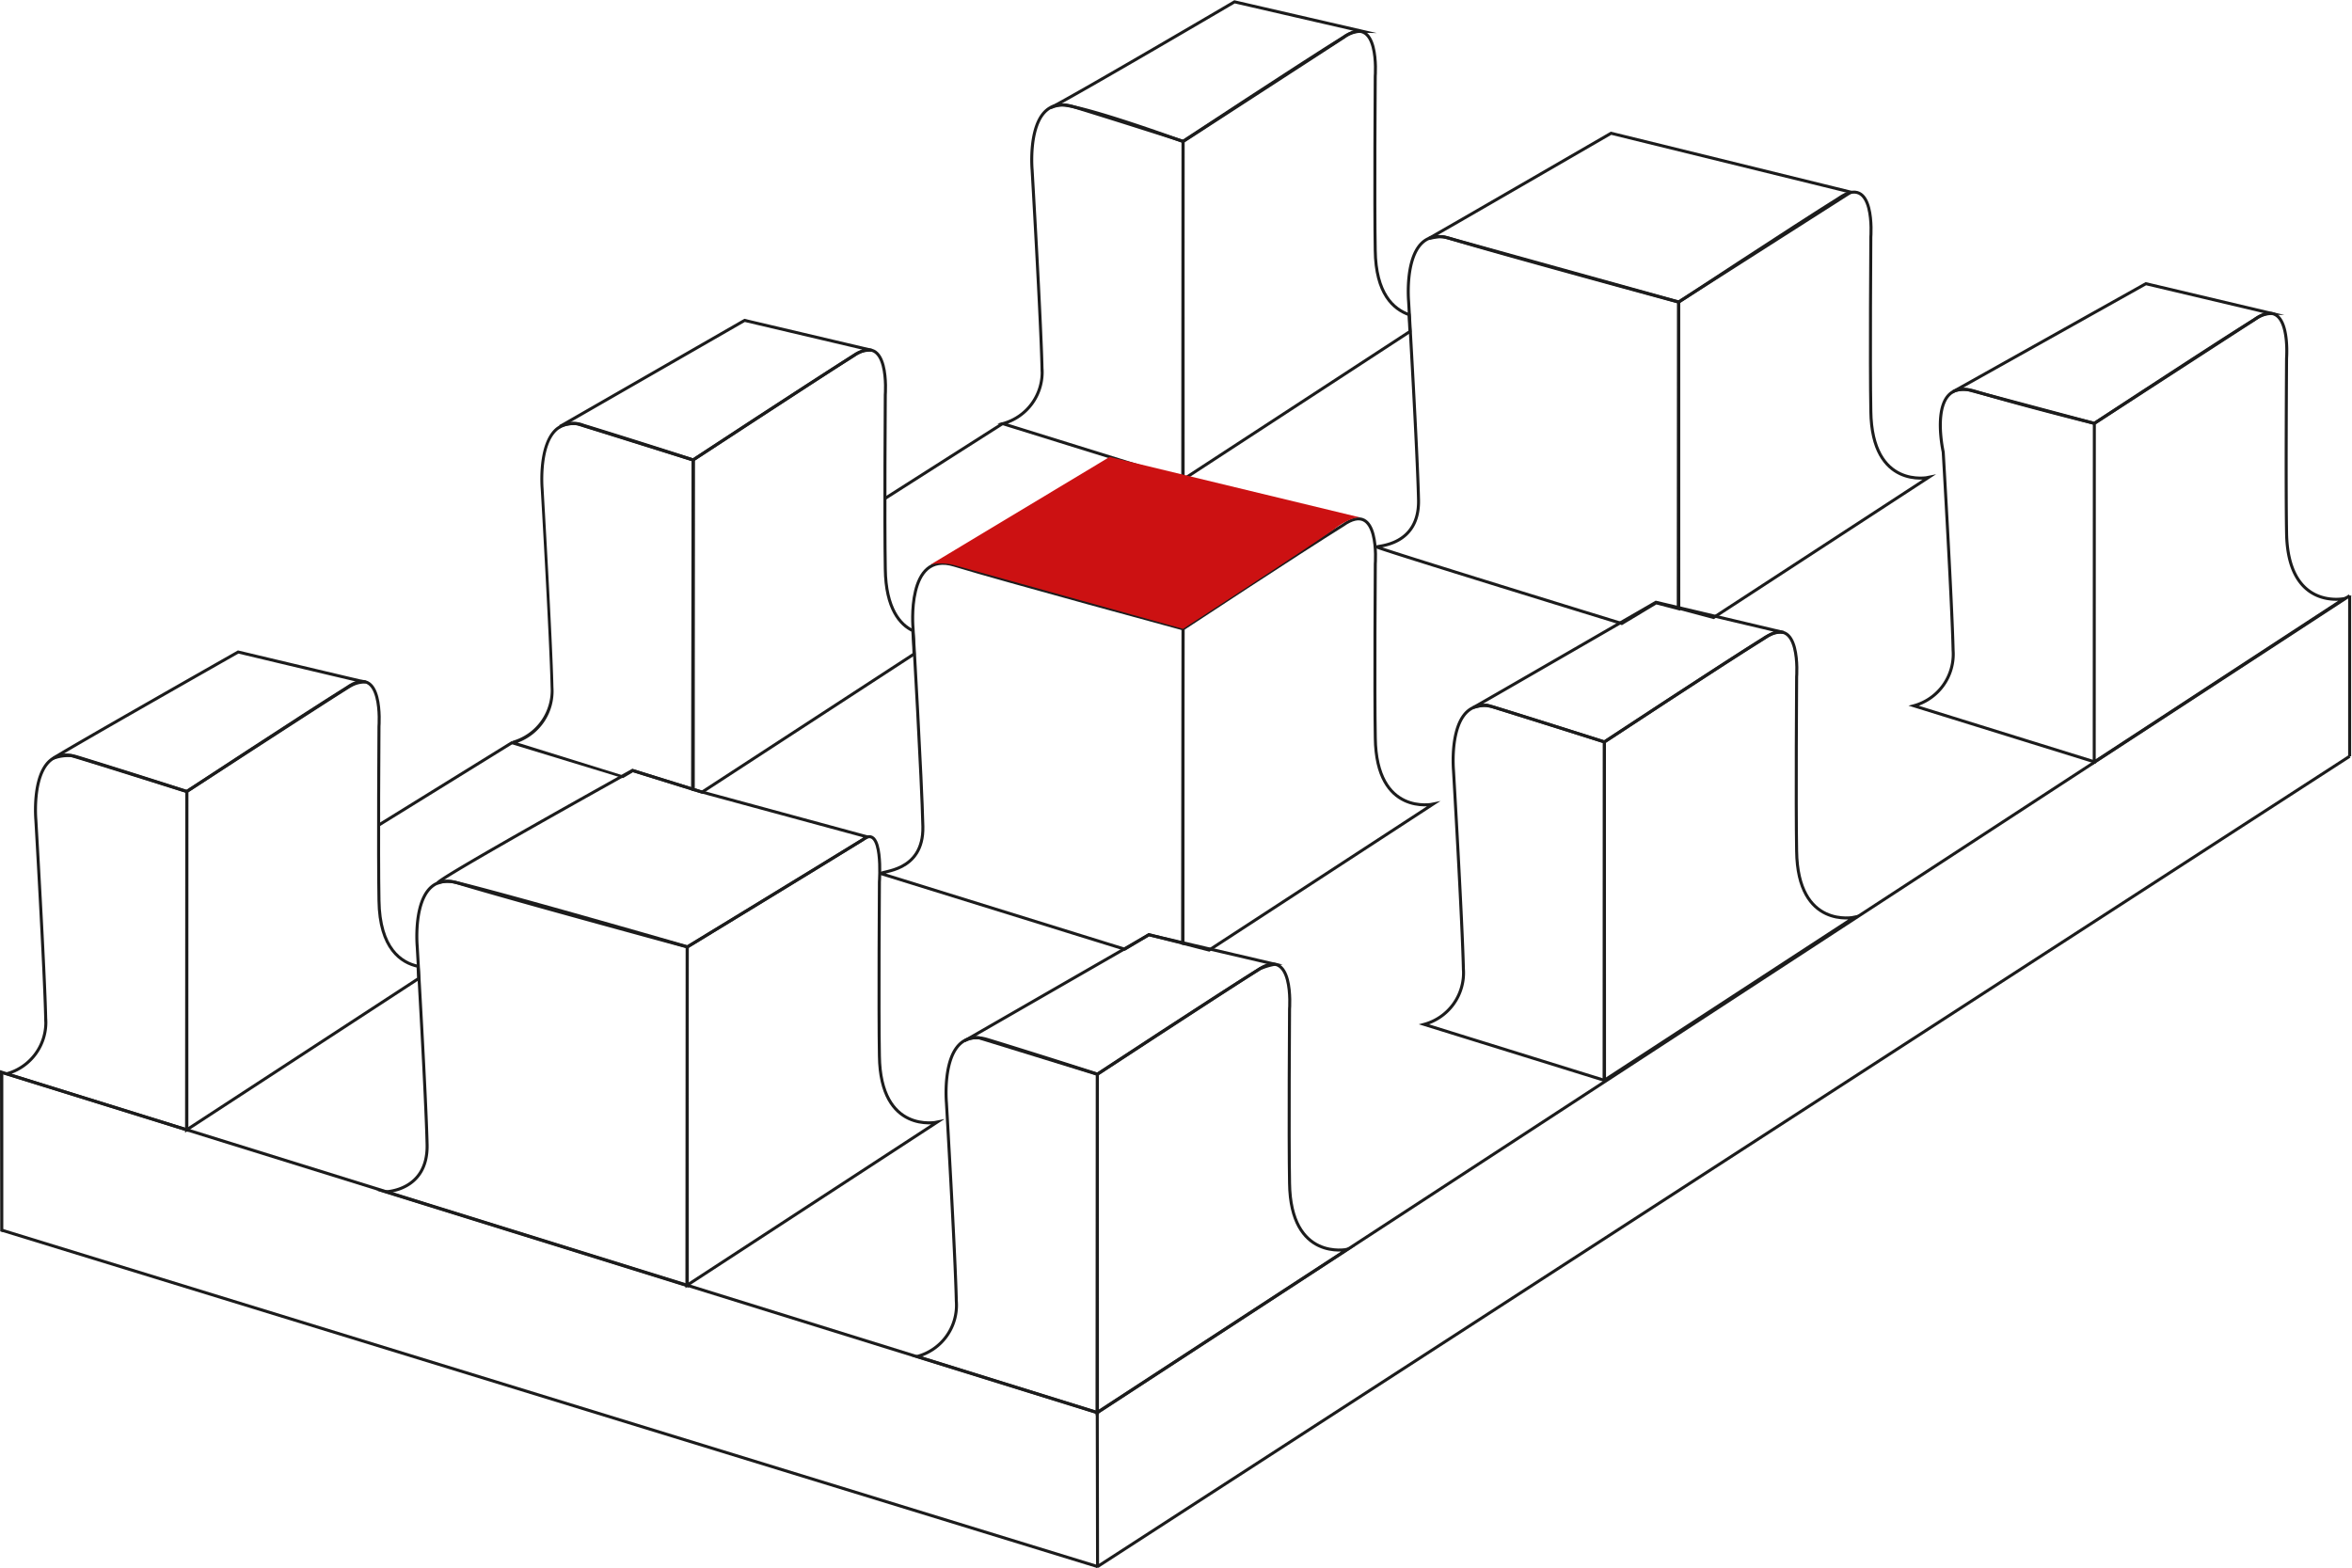 <svg id="Слой_1" data-name="Слой 1" xmlns="http://www.w3.org/2000/svg" viewBox="0 0 399.36 266.3"><defs><style>.cls-1{fill:none;stroke:#1c1c1c;stroke-miterlimit:10;stroke-width:.51px}.cls-2{fill:#1c1c1c}</style></defs><g id="_10" data-name="10"><path class="cls-1" d="M398.96 101.17L186.31 239.92"/><path class="cls-2" d="M186.23 240.16L.22 182.35l-.22-.61 186.38 57.93-.15.49z"/><path class="cls-1" d="M186.36 266.05l212.6-137.61M186.31 239.92l.05 26.31m212.6-165.06v27.27"/><path class="cls-2" d="M.56 209.25l-.52-.13L0 181.74l.56.37v27.14z"/><path class="cls-1" d="M186.36 266.05L.3 208.92"/><path class="cls-1" d="M354.36 1490s-10.42-3.35-18.63-5.86-7 10.72-7 10.72 1.51 25.81 1.68 33.69a9 9 0 0 1-6.66 9.41l30.62 9.52z" transform="translate(-168.03 -1307.59)"/><path class="cls-1" d="M354.36 1490s19.58-12.9 27.12-17.59c6.37-4.53 5.51 6.53 5.51 6.53s-.15 21.7 0 29.58c.17 13.32 9.79 11.25 9.79 11.25l-42.47 27.71z" transform="translate(-168.03 -1307.59)"/><path class="cls-1" d="M384.53 1471.35l-21.43-5-31.28 18a4 4 0 0 1 2.49-.49l20.05 6.18s26.28-17.2 27.64-17.94a10.91 10.91 0 0 1 2.53-.75zm55.92-37.75s-10.41-3.35-18.62-5.87-7 10.73-7 10.73 1.51 25.8 1.68 33.68a9.07 9.07 0 0 1-6.67 9.42l30.63 9.51z" transform="translate(-168.03 -1307.59)"/><path class="cls-1" d="M440.45 1433.6s19.58-12.91 27.13-17.6c6.36-4.52 5.51 6.54 5.51 6.54s-.15 21.7 0 29.57c.16 13.33 9.79 11.26 9.79 11.26l-42.47 27.7z" transform="translate(-168.03 -1307.59)"/><path class="cls-1" d="M470.88 1415l-21.68-5.13s-30.57 17.67-30.89 17.82 1.69-.52 2.4-.3l19.74 6.19s26.5-17.44 28-18.13a4 4 0 0 1 2.43-.45zm52.76-35.51s-12.12-3-20.33-5.47-5.33 10.33-5.33 10.33 1.51 25.8 1.68 33.68a9.08 9.08 0 0 1-6.67 9.42l30.63 9.51zm0 0s19.59-12.91 27.13-17.6c6.36-4.52 5.51 6.54 5.51 6.54s-.15 21.7 0 29.57c.16 13.32 9.79 11.25 9.79 11.25L523.62 1437z" transform="translate(-168.03 -1307.59)"/><path class="cls-1" d="M553.78 1360.83l-21.39-5.06-32.54 18.23a4.72 4.72 0 0 1 2.54-.17l21.25 5.66 27.77-18a4.74 4.74 0 0 1 2.37-.66zM199.75 1442s-10.41-3.35-18.63-5.87-7 10.73-7 10.73 1.5 25.81 1.67 33.68a9.05 9.05 0 0 1-6.66 9.42l30.63 9.52z" transform="translate(-168.03 -1307.59)"/><path class="cls-1" d="M199.75 1442s19.58-12.9 27.12-17.6c6.37-4.52 5.51 6.54 5.51 6.54s-.15 21.7 0 29.58c.11 8.21 3.81 10.58 6.63 11.18l.11 2.06-39.41 25.72z" transform="translate(-168.03 -1307.59)"/><path class="cls-1" d="M230 1423.41c.43.15-21.53-5.09-21.53-5.09s-30.91 17.55-31.27 18a7.64 7.64 0 0 1 2.92-.4c1 .23 19.61 6.1 19.61 6.1s27-17.56 27.91-18a4.86 4.86 0 0 1 2.36-.61z" transform="translate(-168.03 -1307.59)"/><path class="cls-2" d="M286 1442l-10.5-3.26-1.69 1-19.1-5.83.35-.5a8.92 8.92 0 0 0 6.46-9.16c-.16-7.78-1.66-33.42-1.68-33.68s-.64-7.72 2.65-10.38a4.86 4.86 0 0 1 4.73-.6c8.11 2.48 18.52 5.83 18.62 5.87h.18zm-10.57-3.82l10.05 3.13v-55.4c-1.41-.46-10.92-3.5-18.45-5.81a4.41 4.41 0 0 0-4.25.51c-3.07 2.49-2.46 9.87-2.45 10 0 .26 1.51 25.91 1.67 33.7a9.31 9.31 0 0 1-6.07 9.41l17.78 5.53z" transform="translate(-168.03 -1307.59)"/><path class="cls-1" d="M285.72 1385.69s19.58-12.9 27.12-17.6c6.37-4.52 5.51 6.54 5.51 6.54s-.15 21.7 0 29.58c.08 6.77 2.56 9.51 4.67 10.48l.12 1.9.09 2.07-36 23.46-1.6-.49z" transform="translate(-168.03 -1307.59)"/><path class="cls-1" d="M316 1367.07l-21.54-5.07-31.18 17.92a6 6 0 0 1 2.79-.35l19.65 6.14s26.21-17.13 27.66-18a4.58 4.58 0 0 1 2.62-.64zm52.91-35.49s-10.42-3.35-18.63-5.87-7 10.73-7 10.73 1.51 25.8 1.68 33.68a9.05 9.05 0 0 1-6.66 9.42l30.62 9.52z" transform="translate(-168.03 -1307.59)"/><path class="cls-1" d="M368.91 1331.58s19.58-12.91 27.12-17.6c6.37-4.52 5.51 6.54 5.51 6.54s-.15 21.7 0 29.57c.09 7.39 3.09 10 5.74 10.94 0 0 .07.82.07 1.19s.09 1.66.09 1.66l-38.58 25.18z" transform="translate(-168.03 -1307.59)"/><path class="cls-1" d="M399.35 1312.9l-21.7-5s-25.87 15.2-31.23 18a4.62 4.62 0 0 1 2.84-.38c5.71 1 19.65 6.11 19.65 6.11s25.76-16.69 27.39-17.77a5 5 0 0 1 3.05-.96zm-114.63 155.51s-30.64-8.31-38.85-10.83-7 10.73-7 10.73 1.51 25.8 1.68 33.68-7.07 8-7.07 8l51.25 15.94z" transform="translate(-168.03 -1307.59)"/><path class="cls-1" d="M284.72 1468.41s22.22-13.49 29.76-18.19c3.61-2.93 2.87 7.13 2.87 7.13s-.15 21.7 0 29.57c.17 13.32 9.79 11.25 9.79 11.25l-42.47 27.71z" transform="translate(-168.03 -1307.59)"/><path class="cls-1" d="M315.3 1449.72l-28-7.6-11.88-3.69s-34.39 19.12-33 19.12a5 5 0 0 1 2.74-.16c9.4 2.26 39.61 11 39.61 11zm137.76-90.82s-30.64-8.31-38.85-10.82-7 10.72-7 10.72 1.51 25.81 1.68 33.68-7.07 7.77-7.07 8 41.58 13 41.58 13l5.84-3.51 3.84 1z" transform="translate(-168.03 -1307.59)"/><path class="cls-1" d="M453.06 1358.9s19.58-12.9 27.12-17.6c6.37-4.52 5.51 6.54 5.51 6.54s-.15 21.7 0 29.58c.17 13.32 9.79 11.25 9.79 11.25L459 1412.46l-6-1.6z" transform="translate(-168.03 -1307.59)"/><path class="cls-1" d="M482.3 1340.22l-40.72-10s-30.27 17.53-30.84 17.81 1.51-.49 2.68-.16l39.64 11zm-113.39 74.17s-30.63-8.31-38.85-10.82-7 10.72-7 10.72 1.5 25.81 1.67 33.68-7.32 7.49-7.06 8l41.33 12.82 4.1-2.47 5.79 1.47z" transform="translate(-168.03 -1307.59)"/><path class="cls-1" d="M368.91 1414.39s19.58-12.91 27.13-17.6c6.36-4.52 5.51 6.54 5.51 6.54s-.15 21.7 0 29.57c.16 13.33 9.79 11.26 9.79 11.26l-38 24.78-4.49-1.15z" transform="translate(-168.03 -1307.59)"/><path d="M398.94 1395.46l-42.5-10.27-30.38 18.27a8.58 8.58 0 0 1 4 .11l38.85 10.82s22.9-14.87 25.74-17 4.29-1.93 4.29-1.93z" transform="translate(-168.03 -1307.59)" fill="#cc1112"/><path class="cls-1" d="M64.3 140.13l22.74-14.07m63.22-41.4l19.97-12.72"/></g></svg>